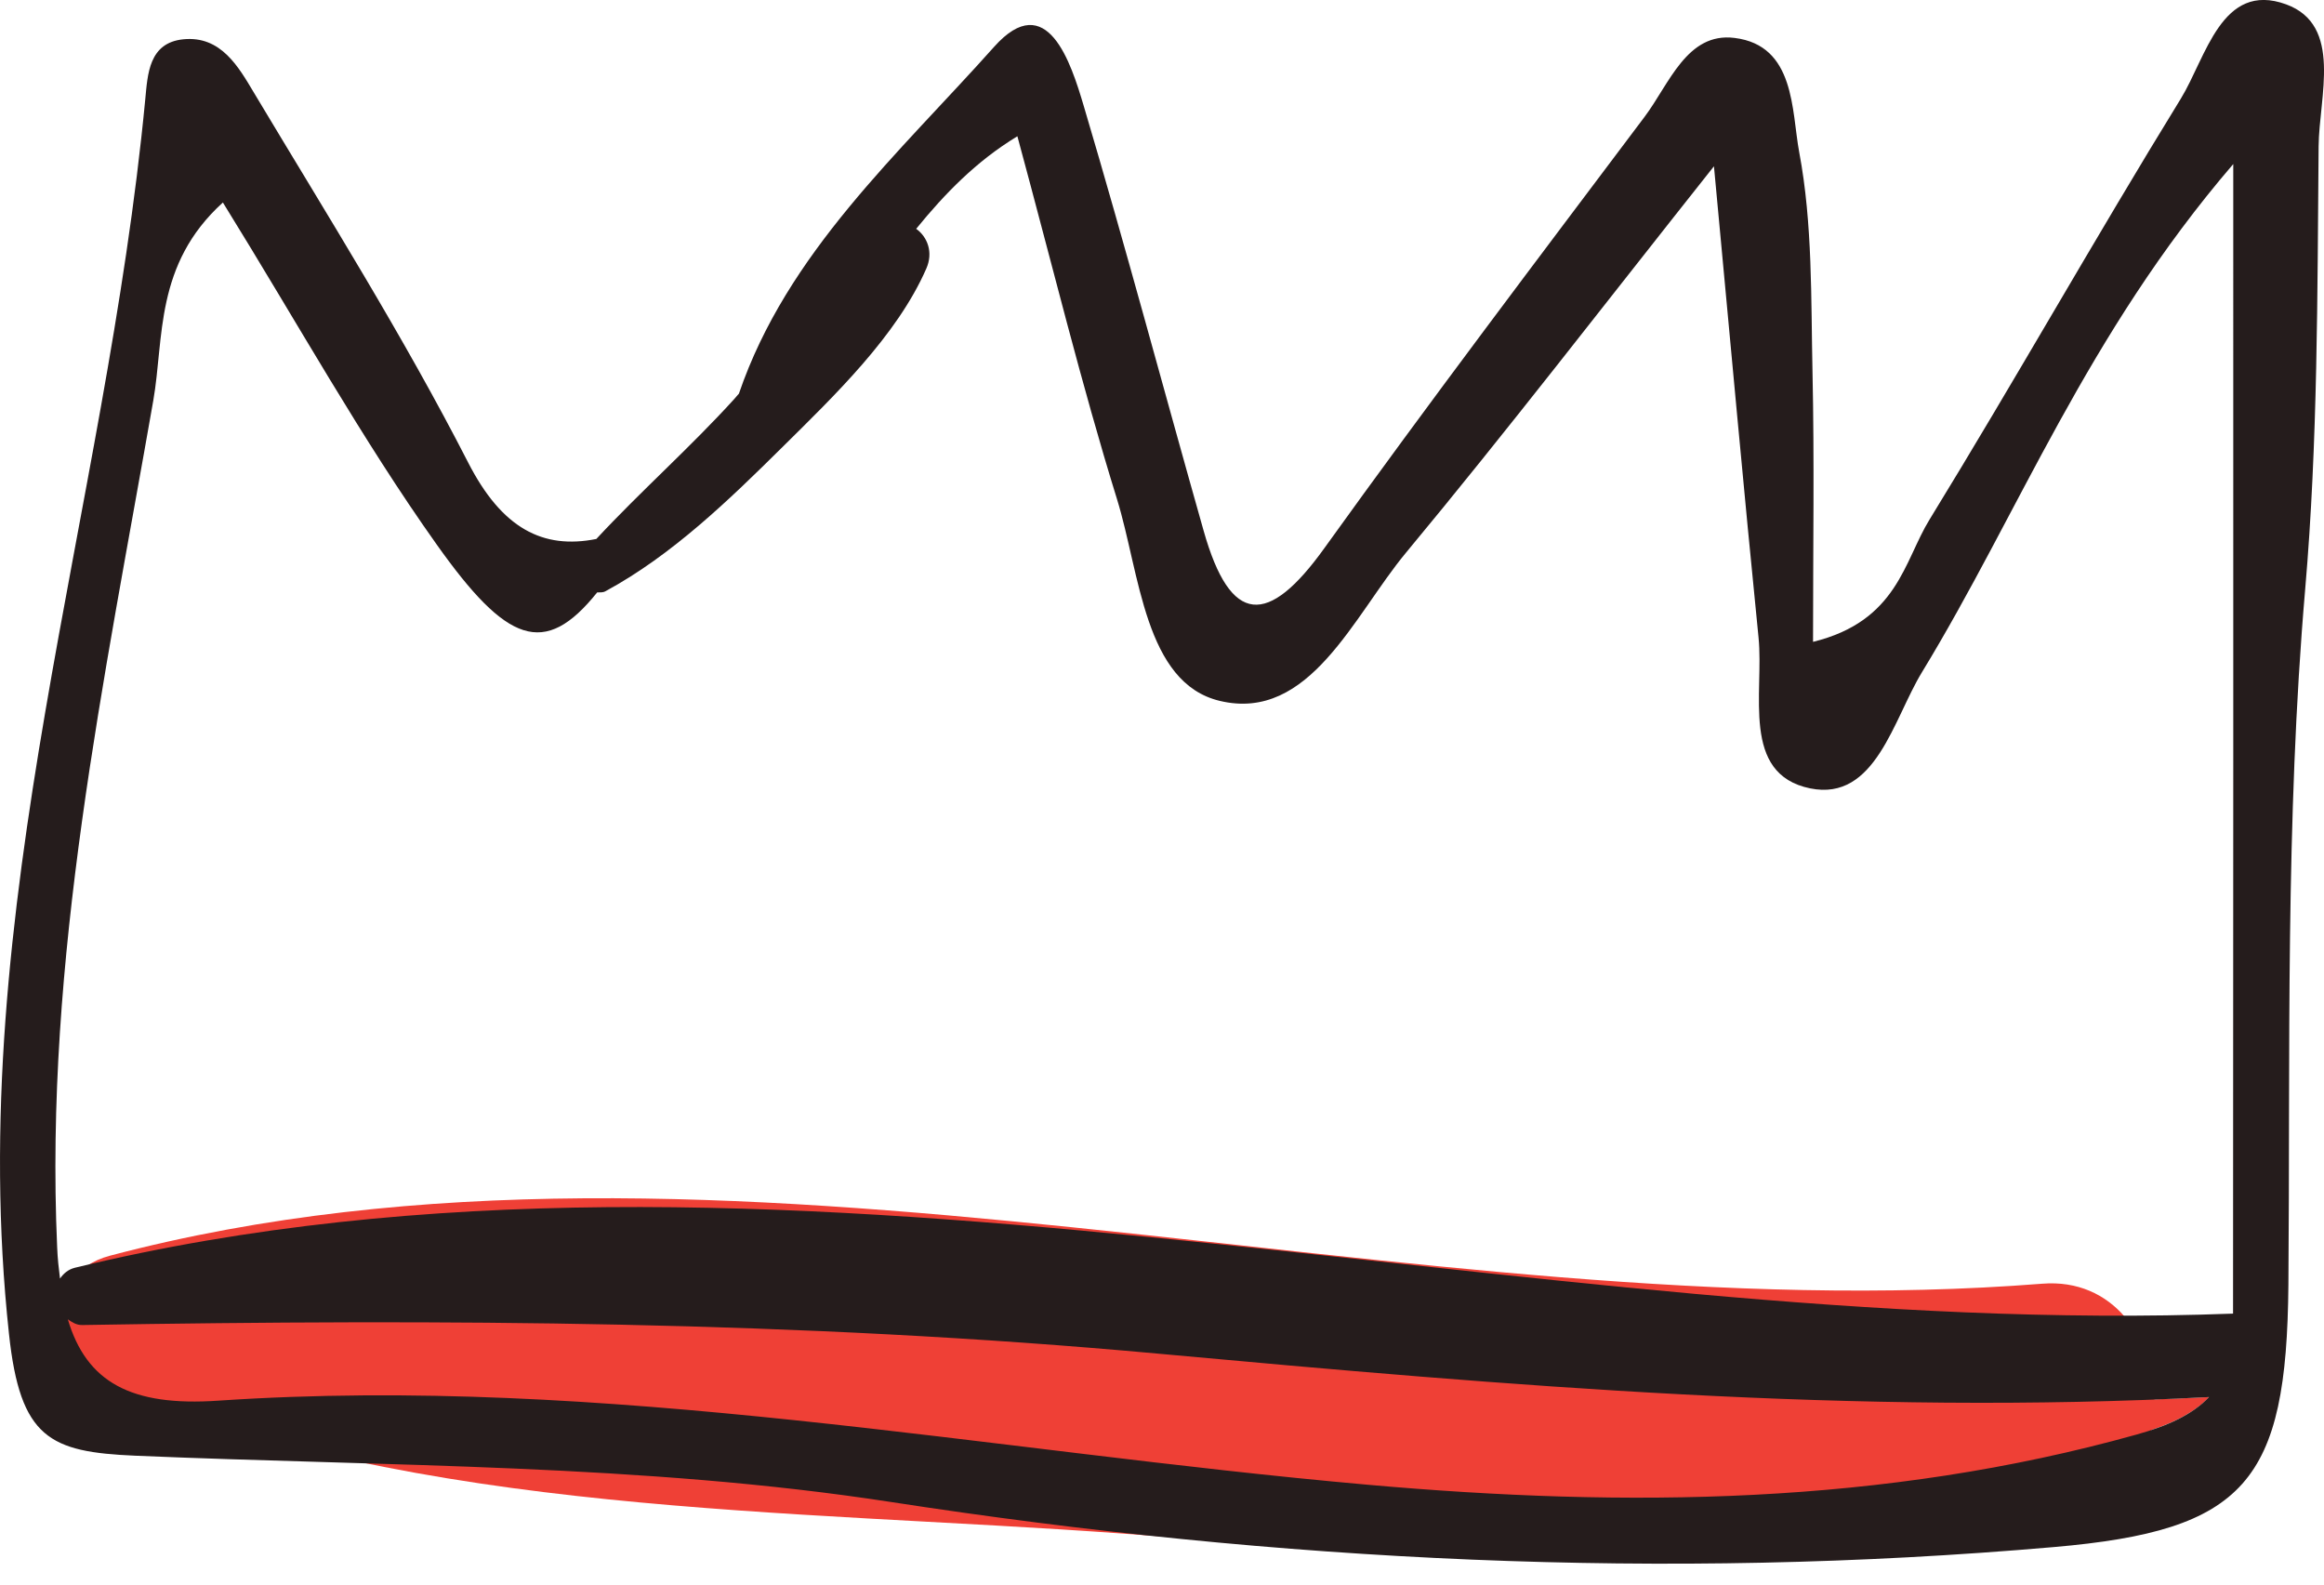 <svg width="22" height="15" viewBox="0 0 22 15" fill="none" xmlns="http://www.w3.org/2000/svg">
<path d="M19.621 14.293C20.045 14.205 20.285 13.895 20.365 13.537C20.595 13.461 20.78 13.364 20.913 13.225C20.74 13.234 20.567 13.241 20.395 13.247C20.387 12.675 20.008 12.098 19.332 12.152C13.373 12.621 6.878 10.344 1.04 11.887C0.371 12.064 0.498 12.897 1.04 13.122C3.989 14.349 7.47 14.286 10.623 14.517C13.691 14.742 16.589 14.921 19.621 14.293Z" fill="#EF4036"/>
<path d="M11.394 5.024C11.014 3.682 10.655 2.335 10.258 0.999C10.14 0.602 9.913 -0.119 9.411 0.443C8.509 1.454 7.45 2.393 6.995 3.726C6.979 3.743 6.965 3.762 6.95 3.778C6.534 4.236 6.066 4.649 5.645 5.102C5.139 5.203 4.751 5.002 4.432 4.379C3.819 3.182 3.098 2.037 2.406 0.881C2.259 0.635 2.093 0.336 1.735 0.372C1.409 0.405 1.398 0.701 1.375 0.941C1.004 4.839 -0.349 8.616 0.085 12.627C0.191 13.618 0.474 13.745 1.279 13.78C3.669 13.882 6.086 13.856 8.439 14.219C12.105 14.784 15.758 14.965 19.442 14.645C21.258 14.488 21.647 14.029 21.663 12.163C21.681 9.966 21.633 7.771 21.822 5.576C21.942 4.186 21.937 2.783 21.949 1.385C21.953 0.917 22.181 0.238 21.641 0.041C21.03 -0.181 20.884 0.545 20.644 0.935C19.834 2.251 19.075 3.6 18.266 4.918C18.023 5.312 17.964 5.879 17.163 6.076C17.163 5.179 17.176 4.352 17.158 3.524C17.143 2.828 17.16 2.119 17.032 1.44C16.959 1.049 16.996 0.43 16.42 0.359C15.969 0.302 15.801 0.797 15.569 1.105C14.55 2.46 13.526 3.812 12.537 5.189C12.005 5.93 11.649 5.926 11.394 5.024ZM20.225 13.58C17.828 14.25 15.399 14.272 12.948 14.055C9.325 13.734 5.729 13.012 2.067 13.259C1.24 13.316 0.819 13.084 0.642 12.489C0.682 12.516 0.723 12.545 0.781 12.543C4.206 12.486 7.545 12.501 10.963 12.814C14.294 13.119 17.569 13.401 20.912 13.225C20.754 13.391 20.521 13.498 20.225 13.58ZM16.225 1.574C16.383 3.261 16.508 4.648 16.647 6.034C16.7 6.556 16.476 7.328 17.136 7.463C17.755 7.589 17.924 6.805 18.195 6.362C19.114 4.854 19.75 3.172 21.141 1.553C21.141 5.386 21.142 8.913 21.139 12.435C14.423 12.688 7.322 10.396 0.708 12.001C0.642 12.018 0.6 12.058 0.568 12.103C0.556 12.008 0.545 11.912 0.541 11.804C0.42 9.076 0.988 6.442 1.451 3.792C1.554 3.202 1.462 2.504 2.11 1.917C2.82 3.063 3.42 4.15 4.135 5.156C4.796 6.087 5.154 6.231 5.653 5.608C5.68 5.606 5.705 5.612 5.733 5.596C6.361 5.256 6.901 4.733 7.406 4.233C7.894 3.75 8.491 3.179 8.769 2.542C8.837 2.388 8.779 2.242 8.673 2.166C8.942 1.836 9.241 1.526 9.631 1.29C9.966 2.525 10.236 3.635 10.574 4.725C10.791 5.426 10.834 6.466 11.548 6.635C12.397 6.837 12.815 5.828 13.308 5.234C14.264 4.083 15.175 2.897 16.225 1.574Z" fill="#251C1C"/>
</svg>
